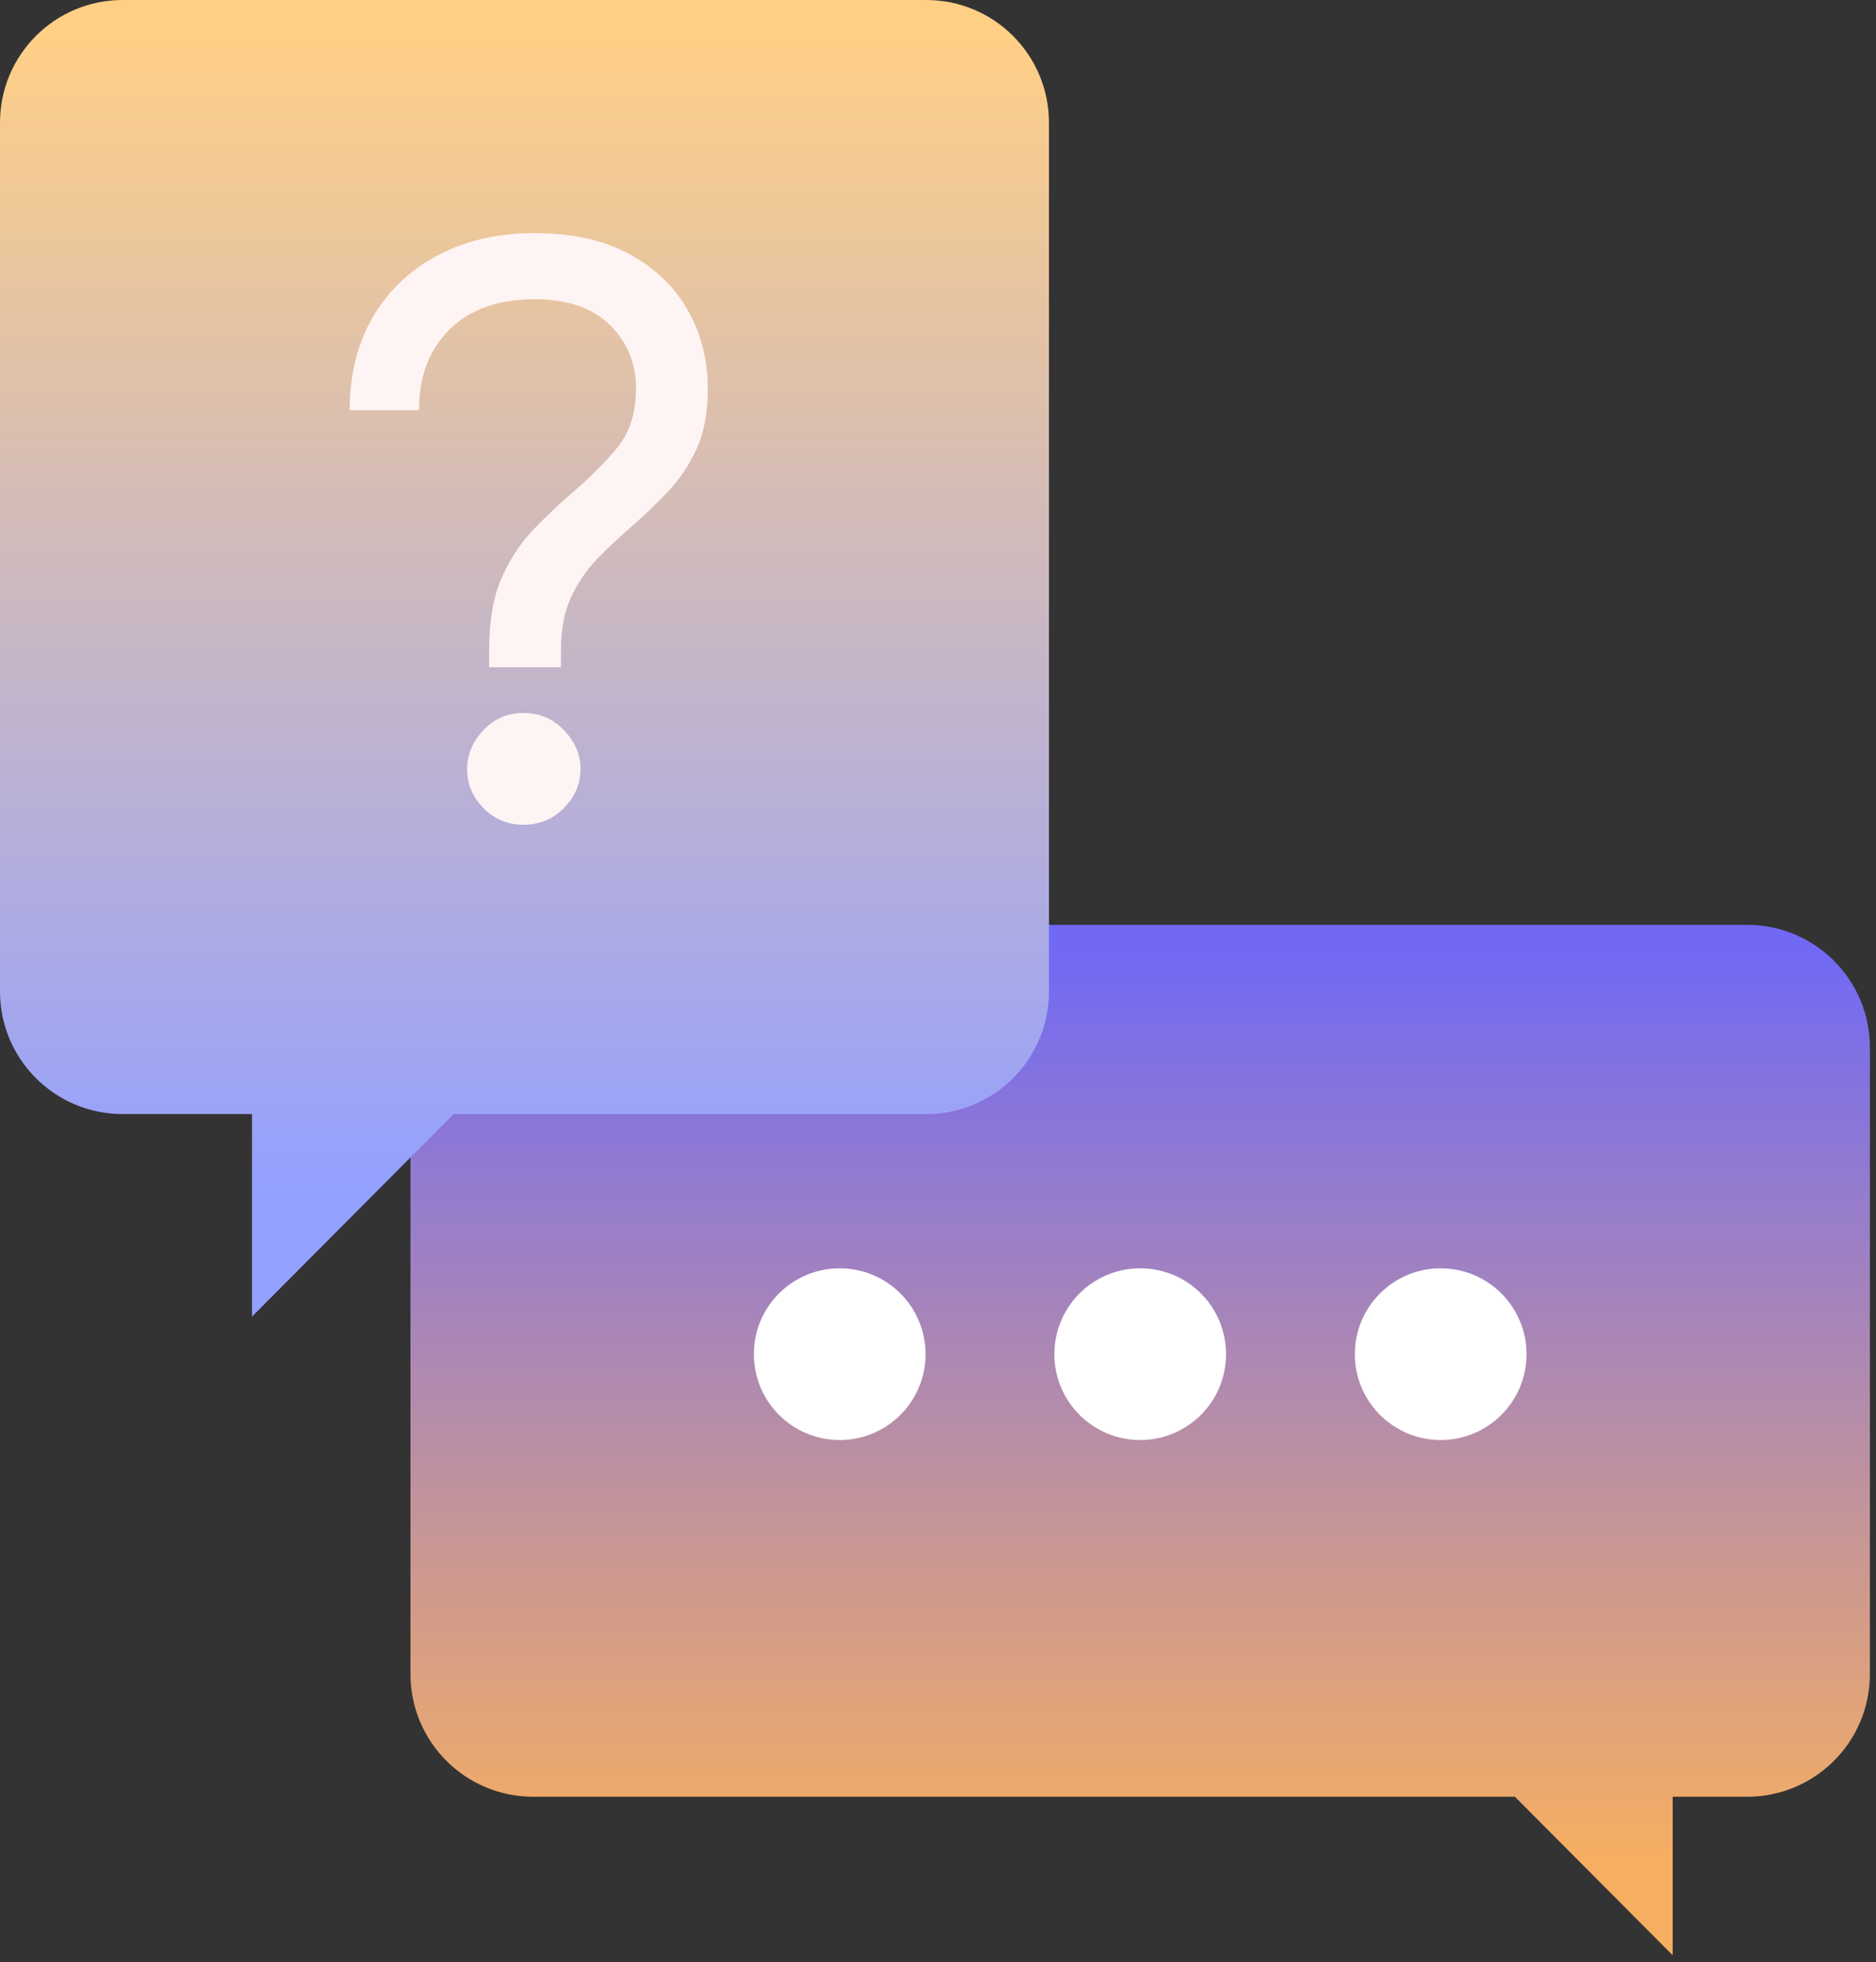 <svg width="153" height="160" viewBox="0 0 153 160" fill="none" xmlns="http://www.w3.org/2000/svg">
<rect x="0" y="0" width="153" height="160" fill="#333333" stroke="none"/>
<g clip-path="url(#clip0_1_64251)">
<path fill-rule="evenodd" clip-rule="evenodd" d="M33.477 85.41C33.477 79.887 37.954 75.41 43.477 75.41H142.501C148.024 75.41 152.501 79.887 152.501 85.41V136.501C152.501 142.024 148.024 146.501 142.501 146.501H136.417V159.427L123.549 146.501H43.477C37.954 146.501 33.477 142.024 33.477 136.501V85.41Z" fill="url(#paint0_linear_1_64251)"/>
<circle r="7.001" transform="matrix(-1 0 0 1 117.497 110.416)" fill="white"/>
<circle r="7.001" transform="matrix(-1 0 0 1 92.992 110.416)" fill="white"/>
<circle r="7.001" transform="matrix(-1 0 0 1 68.483 110.416)" fill="white"/>
<path fill-rule="evenodd" clip-rule="evenodd" d="M85.549 10C85.549 4.477 81.072 0 75.549 0H10C4.477 0 0 4.477 0 10V80.839C0 86.362 4.477 90.839 10 90.839H20.552V107.355L36.994 90.839H75.549C81.072 90.839 85.549 86.362 85.549 80.839V10Z" fill="url(#paint1_linear_1_64251)"/>
<path d="M39.894 54.409V52.946C39.894 50.639 40.226 48.709 40.892 47.157C41.579 45.604 42.444 44.284 43.487 43.198C44.529 42.111 45.594 41.102 46.681 40.17C48.056 38.995 49.264 37.786 50.307 36.544C51.349 35.302 51.87 33.672 51.87 31.653C51.87 29.613 51.161 27.894 49.741 26.497C48.322 25.099 46.281 24.401 43.62 24.401C40.626 24.401 38.297 25.232 36.633 26.896C34.992 28.537 34.171 30.722 34.171 33.45H28.516C28.516 30.589 29.137 28.071 30.379 25.898C31.643 23.724 33.406 22.039 35.669 20.841C37.931 19.621 40.581 19.011 43.62 19.011C46.658 19.011 49.22 19.577 51.305 20.708C53.412 21.839 55.009 23.369 56.096 25.299C57.182 27.206 57.726 29.347 57.726 31.72C57.726 33.65 57.415 35.291 56.794 36.644C56.173 37.974 55.386 39.139 54.432 40.137C53.478 41.135 52.492 42.078 51.471 42.965C50.495 43.808 49.564 44.684 48.677 45.593C47.812 46.502 47.102 47.556 46.547 48.754C46.015 49.929 45.749 51.349 45.749 53.012V54.409H39.894ZM42.688 67.251C41.402 67.251 40.315 66.796 39.428 65.887C38.541 64.978 38.097 63.924 38.097 62.727C38.097 61.529 38.541 60.464 39.428 59.533C40.315 58.601 41.402 58.135 42.688 58.135C43.997 58.135 45.095 58.601 45.982 59.533C46.891 60.464 47.346 61.529 47.346 62.727C47.346 63.924 46.891 64.978 45.982 65.887C45.095 66.796 43.997 67.251 42.688 67.251Z" fill="#FEF4F4"/>
</g>
<defs>
<linearGradient id="paint0_linear_1_64251" x1="92.989" y1="75.41" x2="92.989" y2="151.349" gradientUnits="userSpaceOnUse">
<stop offset="0.029" stop-color="#7169F4"/>
<stop offset="1" stop-color="#F6AE62"/>
</linearGradient>
<linearGradient id="paint1_linear_1_64251" x1="76.043" y1="0" x2="76.043" y2="97.033" gradientUnits="userSpaceOnUse">
<stop offset="0.029" stop-color="#FFCF86"/>
<stop offset="1" stop-color="#94A0FF"/>
</linearGradient>
<clipPath id="clip0_1_64251">
<rect width="152.501" height="159.427" fill="white"/>
</clipPath>
</defs>
</svg>
